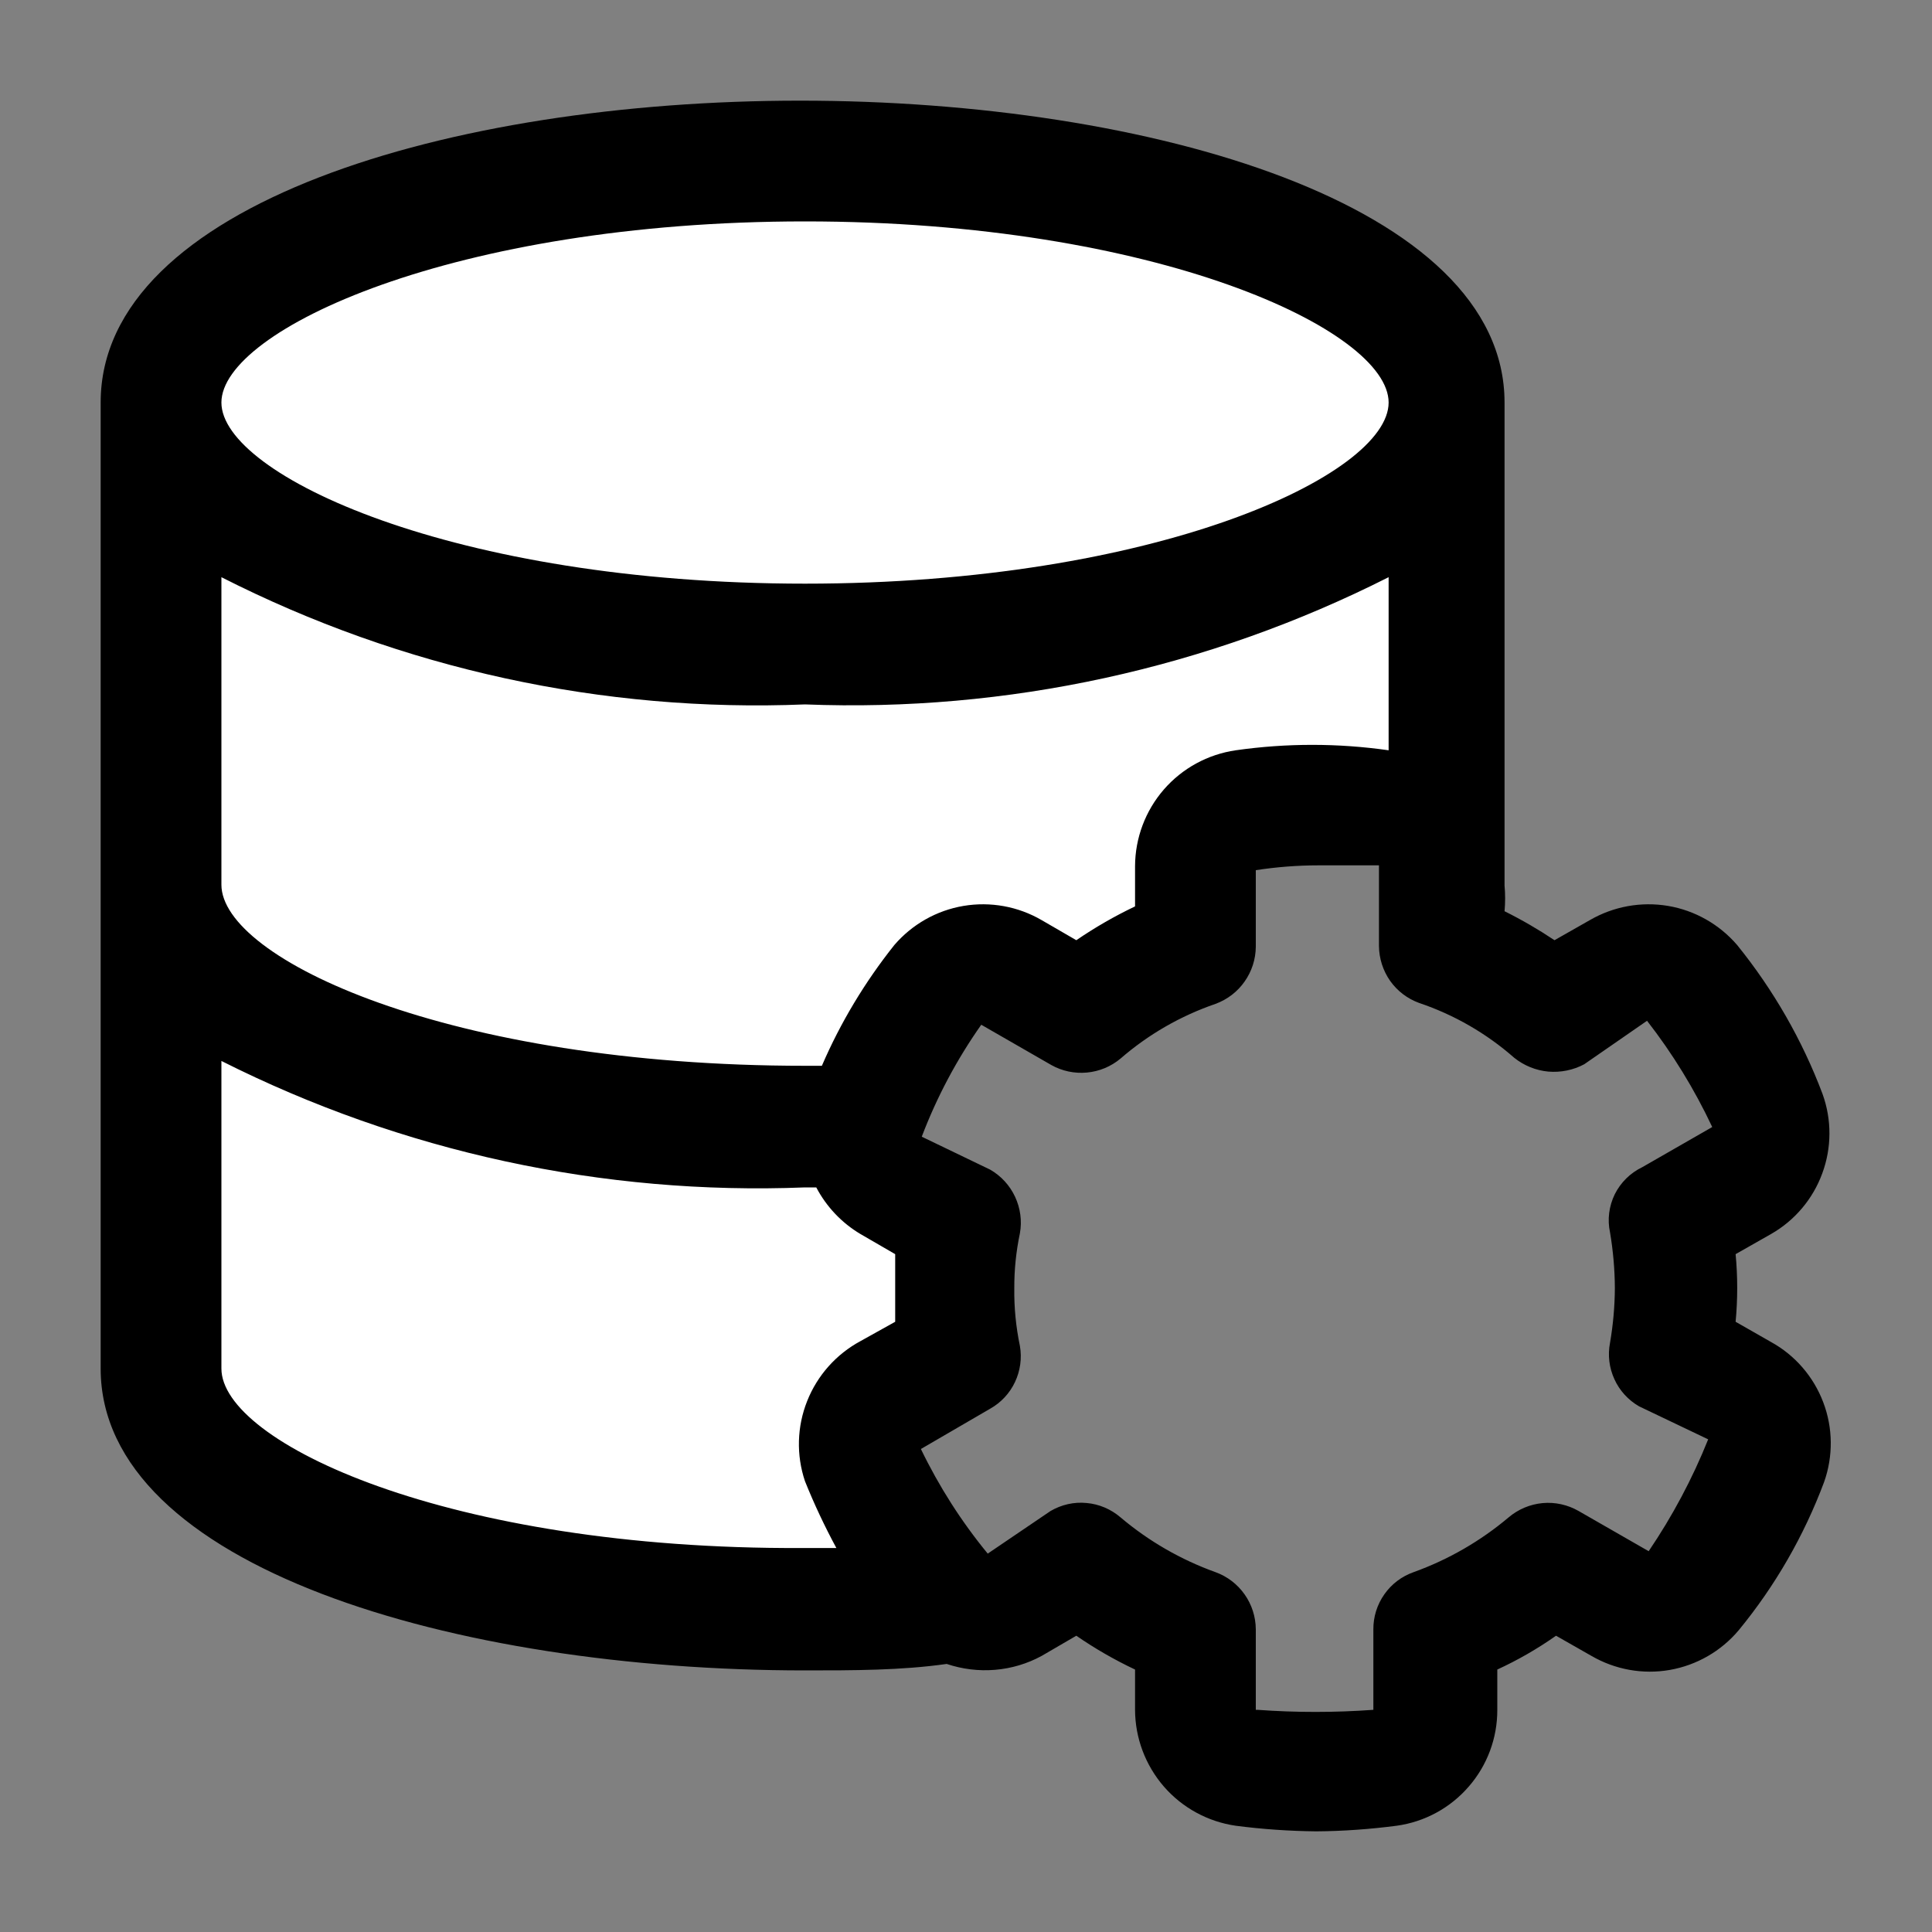 <svg width="20" height="20" viewBox="0 0 20 20" fill="none" xmlns="http://www.w3.org/2000/svg">
<rect x="0" y="0" width="20" height="20" fill="#808080" stroke="none"/>
<path d="M1.5 14V4C1.667 3.167 3.2 1.5 8 1.5C12.8 1.5 14.667 3.167 15 4V8.5H12.5V9.5L11.5 10.5L10 10L9 11.5L9.5 12.5L10 13.5L9 15L9.5 16.5H9L3 16L1.5 14Z" fill="white"/>
<path d="M18.333 13.892L17.967 13.683C17.989 13.45 17.989 13.216 17.967 12.983L18.333 12.775C18.579 12.635 18.767 12.412 18.864 12.147C18.962 11.882 18.963 11.591 18.867 11.325C18.657 10.767 18.358 10.247 17.983 9.783C17.799 9.569 17.546 9.425 17.268 9.378C16.989 9.331 16.703 9.383 16.458 9.525L16.092 9.733C15.926 9.622 15.754 9.522 15.575 9.433C15.583 9.345 15.583 9.255 15.575 9.167V4.167C15.575 2.117 11.908 1.042 8.283 1.042C4.658 1.042 1.042 2.117 1.042 4.167V14.167C1.042 16.217 4.708 17.292 8.333 17.292C8.833 17.292 9.333 17.292 9.8 17.225C9.961 17.279 10.131 17.3 10.3 17.286C10.47 17.272 10.634 17.223 10.783 17.142L11.142 16.933C11.335 17.066 11.538 17.183 11.75 17.283V17.7C11.751 17.992 11.857 18.273 12.048 18.494C12.239 18.714 12.503 18.858 12.792 18.9C13.068 18.936 13.346 18.955 13.625 18.958C13.904 18.956 14.182 18.936 14.458 18.9C14.748 18.86 15.013 18.716 15.204 18.495C15.396 18.275 15.501 17.992 15.5 17.7V17.283C15.713 17.185 15.916 17.068 16.108 16.933L16.475 17.142C16.72 17.284 17.007 17.336 17.286 17.287C17.565 17.238 17.818 17.092 18 16.875C18.377 16.416 18.675 15.898 18.883 15.342C18.978 15.074 18.975 14.781 18.874 14.516C18.773 14.25 18.582 14.029 18.333 13.892ZM9.258 9.783C8.954 10.165 8.701 10.585 8.508 11.033H8.333C4.642 11.033 2.292 9.925 2.292 9.158V5.975C4.159 6.924 6.24 7.378 8.333 7.292C10.426 7.374 12.506 6.92 14.375 5.975V7.767C13.85 7.692 13.317 7.692 12.792 7.767C12.503 7.809 12.239 7.953 12.048 8.173C11.857 8.393 11.751 8.675 11.75 8.967V9.383C11.538 9.484 11.335 9.601 11.142 9.733L10.783 9.525C10.539 9.383 10.253 9.331 9.974 9.378C9.695 9.425 9.442 9.569 9.258 9.783ZM8.333 2.292C11.967 2.292 14.375 3.417 14.375 4.167C14.375 4.917 11.967 6.042 8.333 6.042C4.7 6.042 2.292 4.917 2.292 4.167C2.292 3.417 4.7 2.292 8.333 2.292ZM2.292 14.167V10.983C4.162 11.925 6.241 12.375 8.333 12.292H8.45C8.555 12.492 8.714 12.66 8.908 12.775L9.267 12.983V13.683L8.908 13.883C8.657 14.018 8.461 14.238 8.356 14.503C8.25 14.768 8.242 15.063 8.333 15.333C8.428 15.57 8.537 15.801 8.658 16.025H8.3C4.642 16.042 2.292 14.933 2.292 14.167ZM16.667 12.758C16.699 12.948 16.716 13.141 16.717 13.333C16.716 13.523 16.699 13.713 16.667 13.9C16.642 14.027 16.658 14.159 16.712 14.277C16.765 14.395 16.855 14.493 16.967 14.558L17.683 14.9C17.52 15.307 17.313 15.695 17.067 16.058L16.342 15.642C16.229 15.577 16.098 15.548 15.969 15.56C15.839 15.572 15.716 15.624 15.617 15.708C15.325 15.954 14.992 16.146 14.633 16.275C14.511 16.318 14.405 16.398 14.331 16.504C14.256 16.61 14.216 16.737 14.217 16.867V17.7C13.817 17.729 13.416 17.729 13.017 17.7H13V16.867C12.999 16.737 12.959 16.611 12.884 16.505C12.81 16.4 12.705 16.319 12.583 16.275C12.224 16.146 11.891 15.954 11.6 15.708C11.501 15.623 11.378 15.57 11.248 15.559C11.118 15.546 10.988 15.576 10.875 15.642L10.225 16.083C9.952 15.751 9.72 15.387 9.533 15L10.25 14.583C10.362 14.52 10.452 14.424 10.507 14.307C10.562 14.191 10.58 14.06 10.558 13.933C10.517 13.736 10.497 13.535 10.5 13.333C10.499 13.143 10.519 12.953 10.558 12.767C10.581 12.639 10.563 12.507 10.508 12.389C10.453 12.271 10.363 12.173 10.25 12.108L9.542 11.767C9.698 11.356 9.905 10.967 10.158 10.608L10.883 11.025C10.995 11.088 11.124 11.115 11.252 11.103C11.38 11.091 11.501 11.041 11.6 10.958C11.888 10.708 12.222 10.516 12.583 10.392C12.705 10.347 12.81 10.267 12.884 10.161C12.959 10.055 12.999 9.929 13 9.8V9.008C13.215 8.975 13.432 8.958 13.65 8.958H14.275V9.792C14.276 9.921 14.316 10.047 14.39 10.153C14.465 10.259 14.57 10.339 14.692 10.383C15.054 10.505 15.388 10.698 15.675 10.95C15.776 11.031 15.899 11.081 16.027 11.093C16.156 11.104 16.286 11.078 16.4 11.017L17.05 10.567C17.315 10.907 17.541 11.276 17.725 11.667L17 12.083C16.877 12.142 16.777 12.241 16.716 12.363C16.656 12.486 16.638 12.625 16.667 12.758Z" fill="black"/>
</svg>
